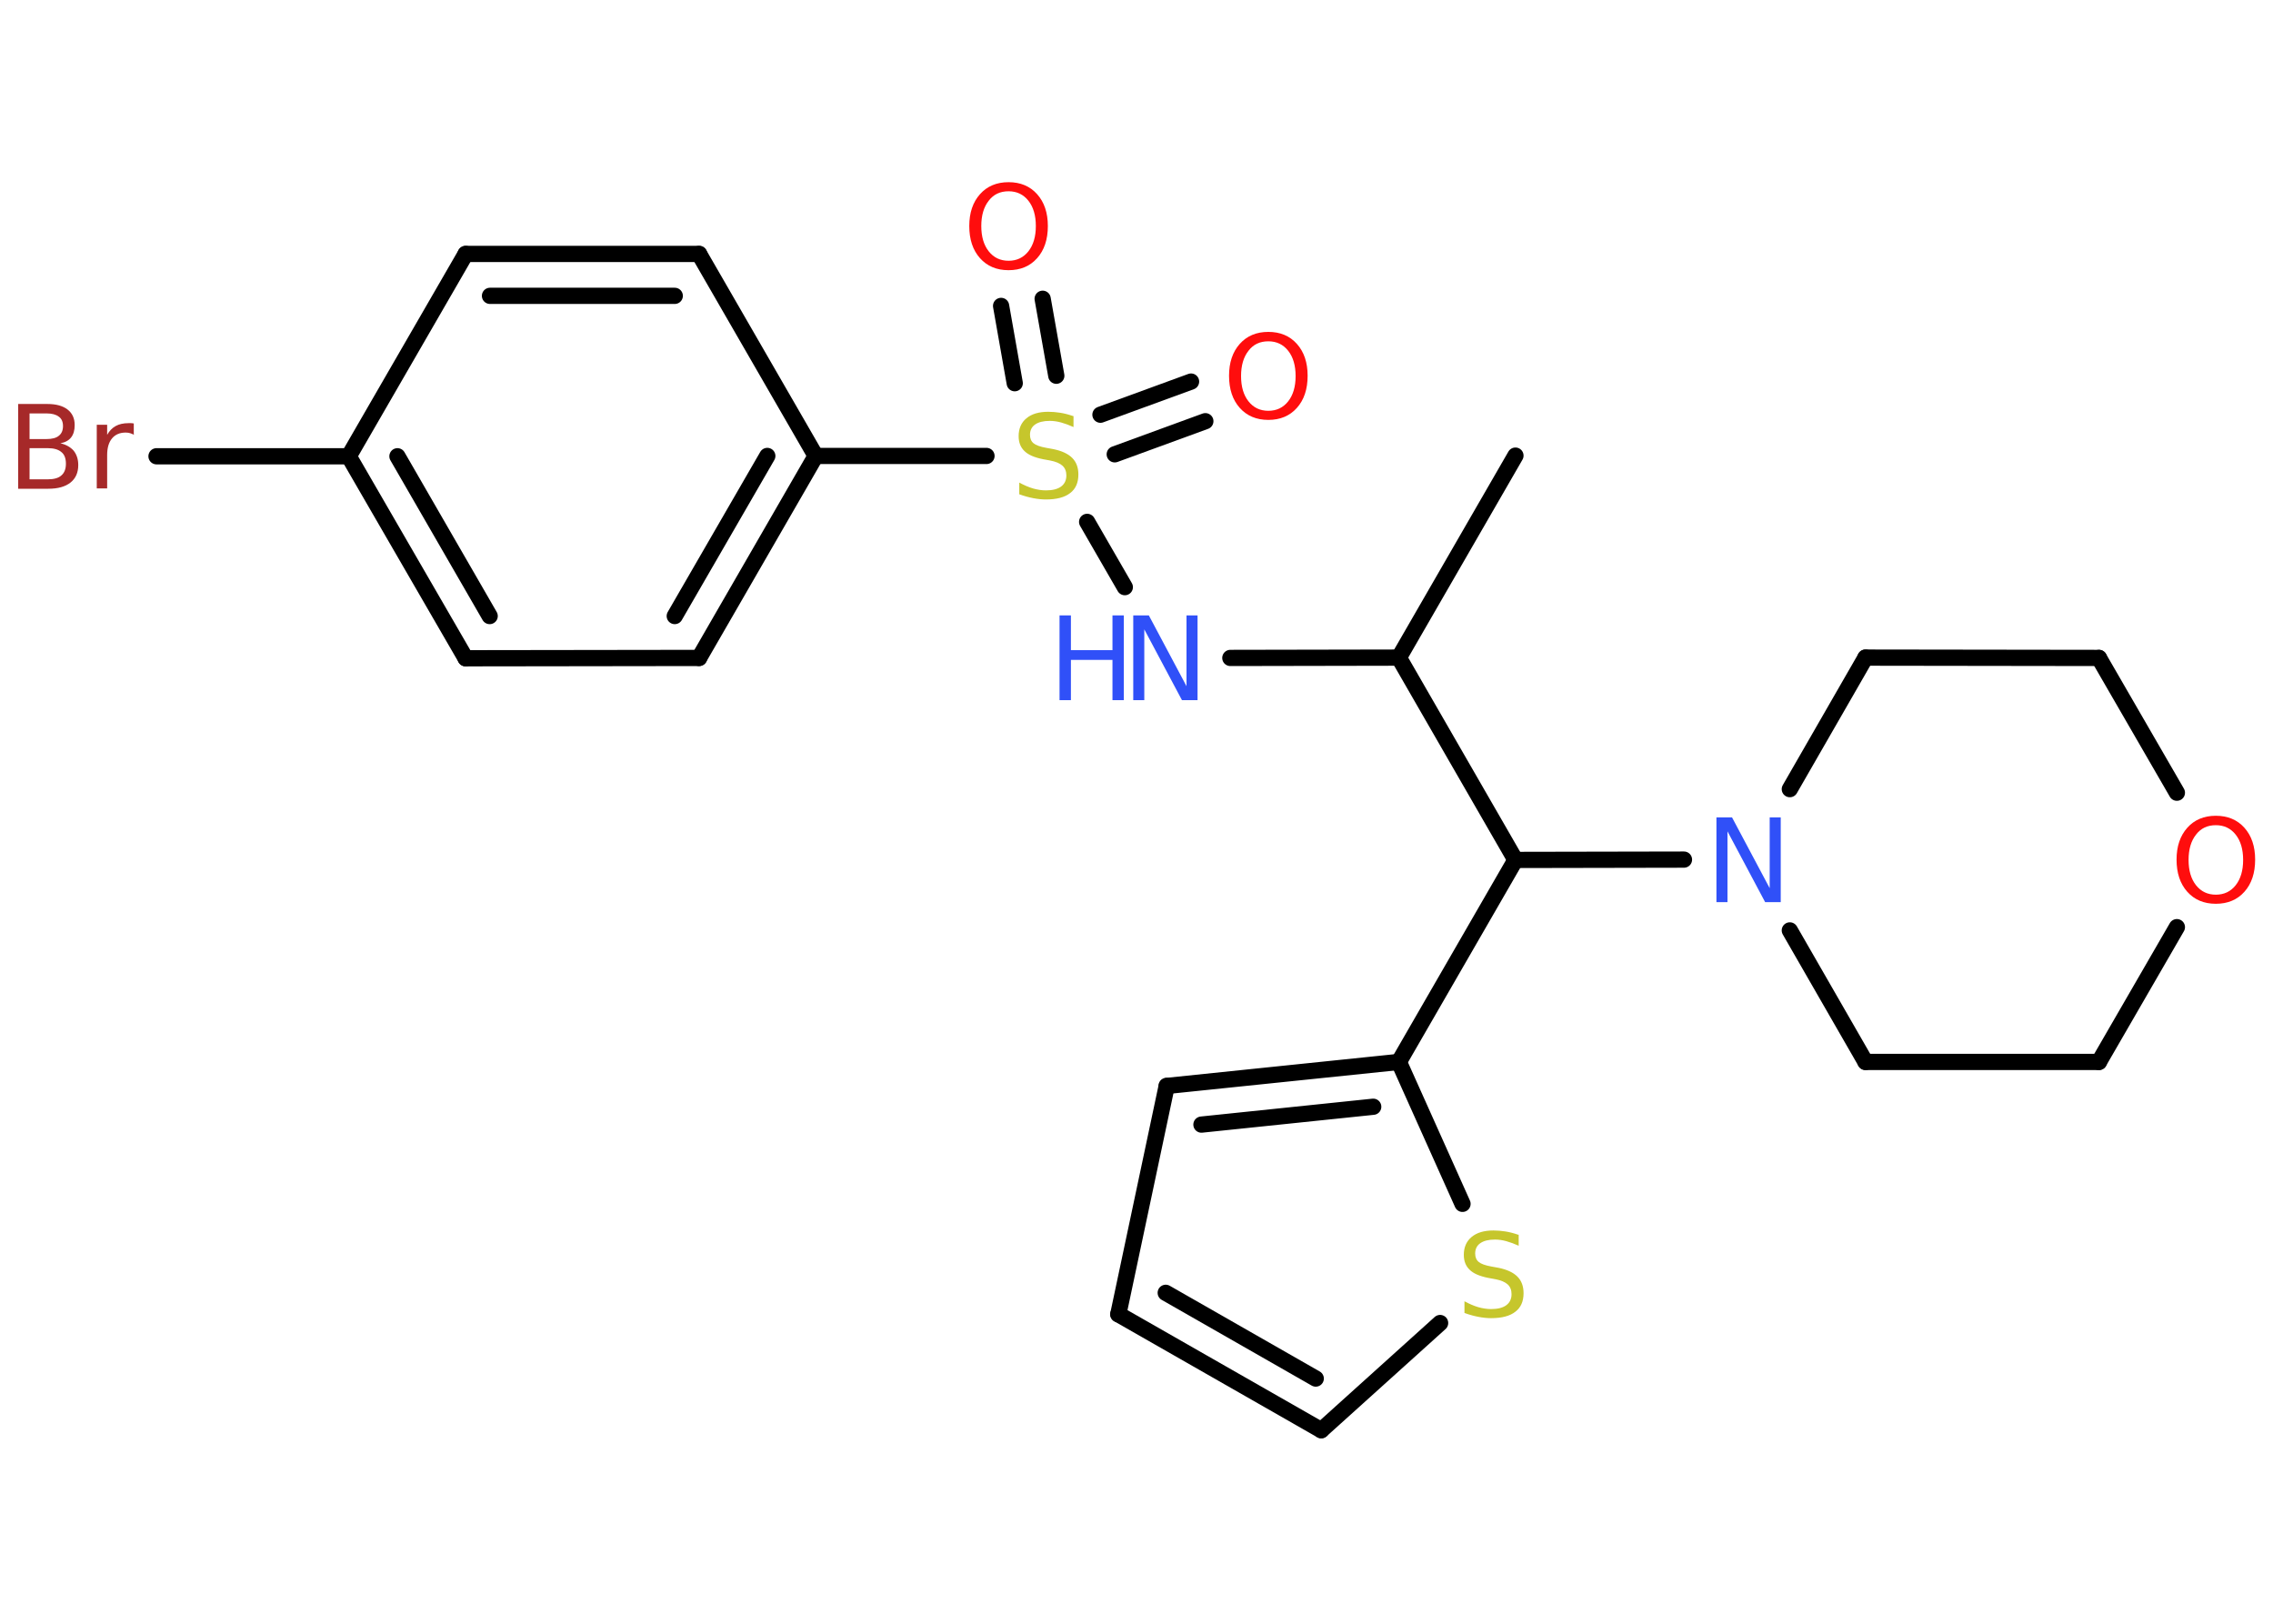 <?xml version='1.0' encoding='UTF-8'?>
<!DOCTYPE svg PUBLIC "-//W3C//DTD SVG 1.1//EN" "http://www.w3.org/Graphics/SVG/1.1/DTD/svg11.dtd">
<svg version='1.2' xmlns='http://www.w3.org/2000/svg' xmlns:xlink='http://www.w3.org/1999/xlink' width='70.0mm' height='50.0mm' viewBox='0 0 70.0 50.0'>
  <desc>Generated by the Chemistry Development Kit (http://github.com/cdk)</desc>
  <g stroke-linecap='round' stroke-linejoin='round' stroke='#000000' stroke-width='.5' fill='#FF0D0D'>
    <rect x='.0' y='.0' width='70.0' height='50.0' fill='#FFFFFF' stroke='none'/>
    <g id='mol1' class='mol'>
      <line id='mol1bnd1' class='bond' x1='46.67' y1='14.03' x2='43.08' y2='20.25'/>
      <line id='mol1bnd2' class='bond' x1='43.08' y1='20.25' x2='37.89' y2='20.26'/>
      <line id='mol1bnd3' class='bond' x1='34.64' y1='18.08' x2='33.48' y2='16.07'/>
      <g id='mol1bnd4' class='bond'>
        <line x1='33.89' y1='12.77' x2='36.68' y2='11.75'/>
        <line x1='34.33' y1='13.99' x2='37.12' y2='12.97'/>
      </g>
      <g id='mol1bnd5' class='bond'>
        <line x1='31.25' y1='11.8' x2='30.83' y2='9.42'/>
        <line x1='32.53' y1='11.57' x2='32.11' y2='9.2'/>
      </g>
      <line id='mol1bnd6' class='bond' x1='30.38' y1='14.04' x2='25.12' y2='14.04'/>
      <g id='mol1bnd7' class='bond'>
        <line x1='21.53' y1='20.26' x2='25.12' y2='14.04'/>
        <line x1='20.78' y1='18.97' x2='23.63' y2='14.04'/>
      </g>
      <line id='mol1bnd8' class='bond' x1='21.53' y1='20.26' x2='14.34' y2='20.27'/>
      <g id='mol1bnd9' class='bond'>
        <line x1='10.74' y1='14.05' x2='14.34' y2='20.27'/>
        <line x1='12.24' y1='14.05' x2='15.08' y2='18.97'/>
      </g>
      <line id='mol1bnd10' class='bond' x1='10.74' y1='14.05' x2='4.82' y2='14.05'/>
      <line id='mol1bnd11' class='bond' x1='10.74' y1='14.05' x2='14.34' y2='7.82'/>
      <g id='mol1bnd12' class='bond'>
        <line x1='21.53' y1='7.82' x2='14.34' y2='7.82'/>
        <line x1='20.78' y1='9.11' x2='15.09' y2='9.11'/>
      </g>
      <line id='mol1bnd13' class='bond' x1='25.12' y1='14.04' x2='21.53' y2='7.82'/>
      <line id='mol1bnd14' class='bond' x1='43.08' y1='20.25' x2='46.67' y2='26.48'/>
      <line id='mol1bnd15' class='bond' x1='46.67' y1='26.48' x2='43.08' y2='32.7'/>
      <g id='mol1bnd16' class='bond'>
        <line x1='43.08' y1='32.7' x2='35.93' y2='33.44'/>
        <line x1='42.29' y1='34.08' x2='37.0' y2='34.63'/>
      </g>
      <line id='mol1bnd17' class='bond' x1='35.93' y1='33.44' x2='34.44' y2='40.47'/>
      <g id='mol1bnd18' class='bond'>
        <line x1='34.44' y1='40.47' x2='40.69' y2='44.04'/>
        <line x1='35.9' y1='39.81' x2='40.52' y2='42.45'/>
      </g>
      <line id='mol1bnd19' class='bond' x1='40.69' y1='44.04' x2='44.35' y2='40.74'/>
      <line id='mol1bnd20' class='bond' x1='43.08' y1='32.7' x2='45.04' y2='37.07'/>
      <line id='mol1bnd21' class='bond' x1='46.67' y1='26.48' x2='51.86' y2='26.47'/>
      <line id='mol1bnd22' class='bond' x1='55.12' y1='24.3' x2='57.45' y2='20.25'/>
      <line id='mol1bnd23' class='bond' x1='57.45' y1='20.25' x2='64.64' y2='20.26'/>
      <line id='mol1bnd24' class='bond' x1='64.64' y1='20.26' x2='67.04' y2='24.41'/>
      <line id='mol1bnd25' class='bond' x1='67.04' y1='28.55' x2='64.64' y2='32.7'/>
      <line id='mol1bnd26' class='bond' x1='64.64' y1='32.7' x2='57.45' y2='32.7'/>
      <line id='mol1bnd27' class='bond' x1='55.12' y1='28.65' x2='57.45' y2='32.7'/>
      <g id='mol1atm3' class='atom'>
        <path d='M34.91 18.95h.47l1.16 2.18v-2.18h.34v2.61h-.48l-1.16 -2.18v2.18h-.34v-2.61z' stroke='none' fill='#3050F8'/>
        <path d='M32.63 18.95h.35v1.07h1.28v-1.07h.35v2.61h-.35v-1.24h-1.28v1.24h-.35v-2.61z' stroke='none' fill='#3050F8'/>
      </g>
      <path id='mol1atm4' class='atom' d='M33.06 12.81v.34q-.2 -.09 -.38 -.14q-.18 -.05 -.35 -.05q-.29 .0 -.45 .11q-.16 .11 -.16 .32q.0 .17 .11 .26q.11 .09 .39 .14l.22 .04q.39 .08 .58 .27q.19 .19 .19 .51q.0 .38 -.25 .57q-.25 .2 -.75 .2q-.18 .0 -.39 -.04q-.21 -.04 -.43 -.12v-.36q.22 .12 .42 .18q.21 .06 .4 .06q.31 .0 .47 -.12q.16 -.12 .16 -.34q.0 -.19 -.12 -.3q-.12 -.11 -.38 -.16l-.22 -.04q-.4 -.08 -.57 -.25q-.18 -.17 -.18 -.46q.0 -.35 .24 -.55q.24 -.2 .67 -.2q.18 .0 .37 .03q.19 .03 .39 .1z' stroke='none' fill='#C6C62C'/>
      <path id='mol1atm5' class='atom' d='M39.06 10.51q-.39 .0 -.61 .29q-.23 .29 -.23 .78q.0 .49 .23 .78q.23 .29 .61 .29q.38 .0 .61 -.29q.23 -.29 .23 -.78q.0 -.49 -.23 -.78q-.23 -.29 -.61 -.29zM39.06 10.22q.55 .0 .88 .37q.33 .37 .33 .98q.0 .62 -.33 .99q-.33 .37 -.88 .37q-.55 .0 -.88 -.37q-.33 -.37 -.33 -.99q.0 -.61 .33 -.98q.33 -.37 .88 -.37z' stroke='none'/>
      <path id='mol1atm6' class='atom' d='M31.06 5.89q-.39 .0 -.61 .29q-.23 .29 -.23 .78q.0 .49 .23 .78q.23 .29 .61 .29q.38 .0 .61 -.29q.23 -.29 .23 -.78q.0 -.49 -.23 -.78q-.23 -.29 -.61 -.29zM31.06 5.61q.55 .0 .88 .37q.33 .37 .33 .98q.0 .62 -.33 .99q-.33 .37 -.88 .37q-.55 .0 -.88 -.37q-.33 -.37 -.33 -.99q.0 -.61 .33 -.98q.33 -.37 .88 -.37z' stroke='none'/>
      <path id='mol1atm11' class='atom' d='M.91 13.8v.96h.56q.29 .0 .42 -.12q.14 -.12 .14 -.36q.0 -.25 -.14 -.36q-.14 -.12 -.42 -.12h-.56zM.91 12.73v.79h.52q.26 .0 .38 -.1q.13 -.1 .13 -.3q.0 -.2 -.13 -.29q-.13 -.1 -.38 -.1h-.52zM.56 12.44h.9q.4 .0 .62 .17q.22 .17 .22 .48q.0 .24 -.11 .38q-.11 .14 -.33 .18q.26 .06 .41 .23q.14 .18 .14 .44q.0 .35 -.24 .54q-.24 .19 -.68 .19h-.93v-2.61zM4.13 13.39q-.06 -.03 -.12 -.05q-.06 -.02 -.14 -.02q-.27 .0 -.42 .18q-.15 .18 -.15 .51v1.03h-.32v-1.96h.32v.31q.1 -.18 .26 -.27q.16 -.09 .4 -.09q.03 .0 .07 .0q.04 .0 .09 .01v.33z' stroke='none' fill='#A62929'/>
      <path id='mol1atm19' class='atom' d='M46.77 38.02v.34q-.2 -.09 -.38 -.14q-.18 -.05 -.35 -.05q-.29 .0 -.45 .11q-.16 .11 -.16 .32q.0 .17 .11 .26q.11 .09 .39 .14l.22 .04q.39 .08 .58 .27q.19 .19 .19 .51q.0 .38 -.25 .57q-.25 .2 -.75 .2q-.18 .0 -.39 -.04q-.21 -.04 -.43 -.12v-.36q.22 .12 .42 .18q.21 .06 .4 .06q.31 .0 .47 -.12q.16 -.12 .16 -.34q.0 -.19 -.12 -.3q-.12 -.11 -.38 -.16l-.22 -.04q-.4 -.08 -.57 -.25q-.18 -.17 -.18 -.46q.0 -.35 .24 -.55q.24 -.2 .67 -.2q.18 .0 .37 .03q.19 .03 .39 .1z' stroke='none' fill='#C6C62C'/>
      <path id='mol1atm20' class='atom' d='M52.87 25.17h.47l1.16 2.18v-2.18h.34v2.61h-.48l-1.16 -2.18v2.18h-.34v-2.61z' stroke='none' fill='#3050F8'/>
      <path id='mol1atm23' class='atom' d='M68.24 25.41q-.39 .0 -.61 .29q-.23 .29 -.23 .78q.0 .49 .23 .78q.23 .29 .61 .29q.38 .0 .61 -.29q.23 -.29 .23 -.78q.0 -.49 -.23 -.78q-.23 -.29 -.61 -.29zM68.24 25.12q.55 .0 .88 .37q.33 .37 .33 .98q.0 .62 -.33 .99q-.33 .37 -.88 .37q-.55 .0 -.88 -.37q-.33 -.37 -.33 -.99q.0 -.61 .33 -.98q.33 -.37 .88 -.37z' stroke='none'/>
    </g>
  </g>
</svg>
